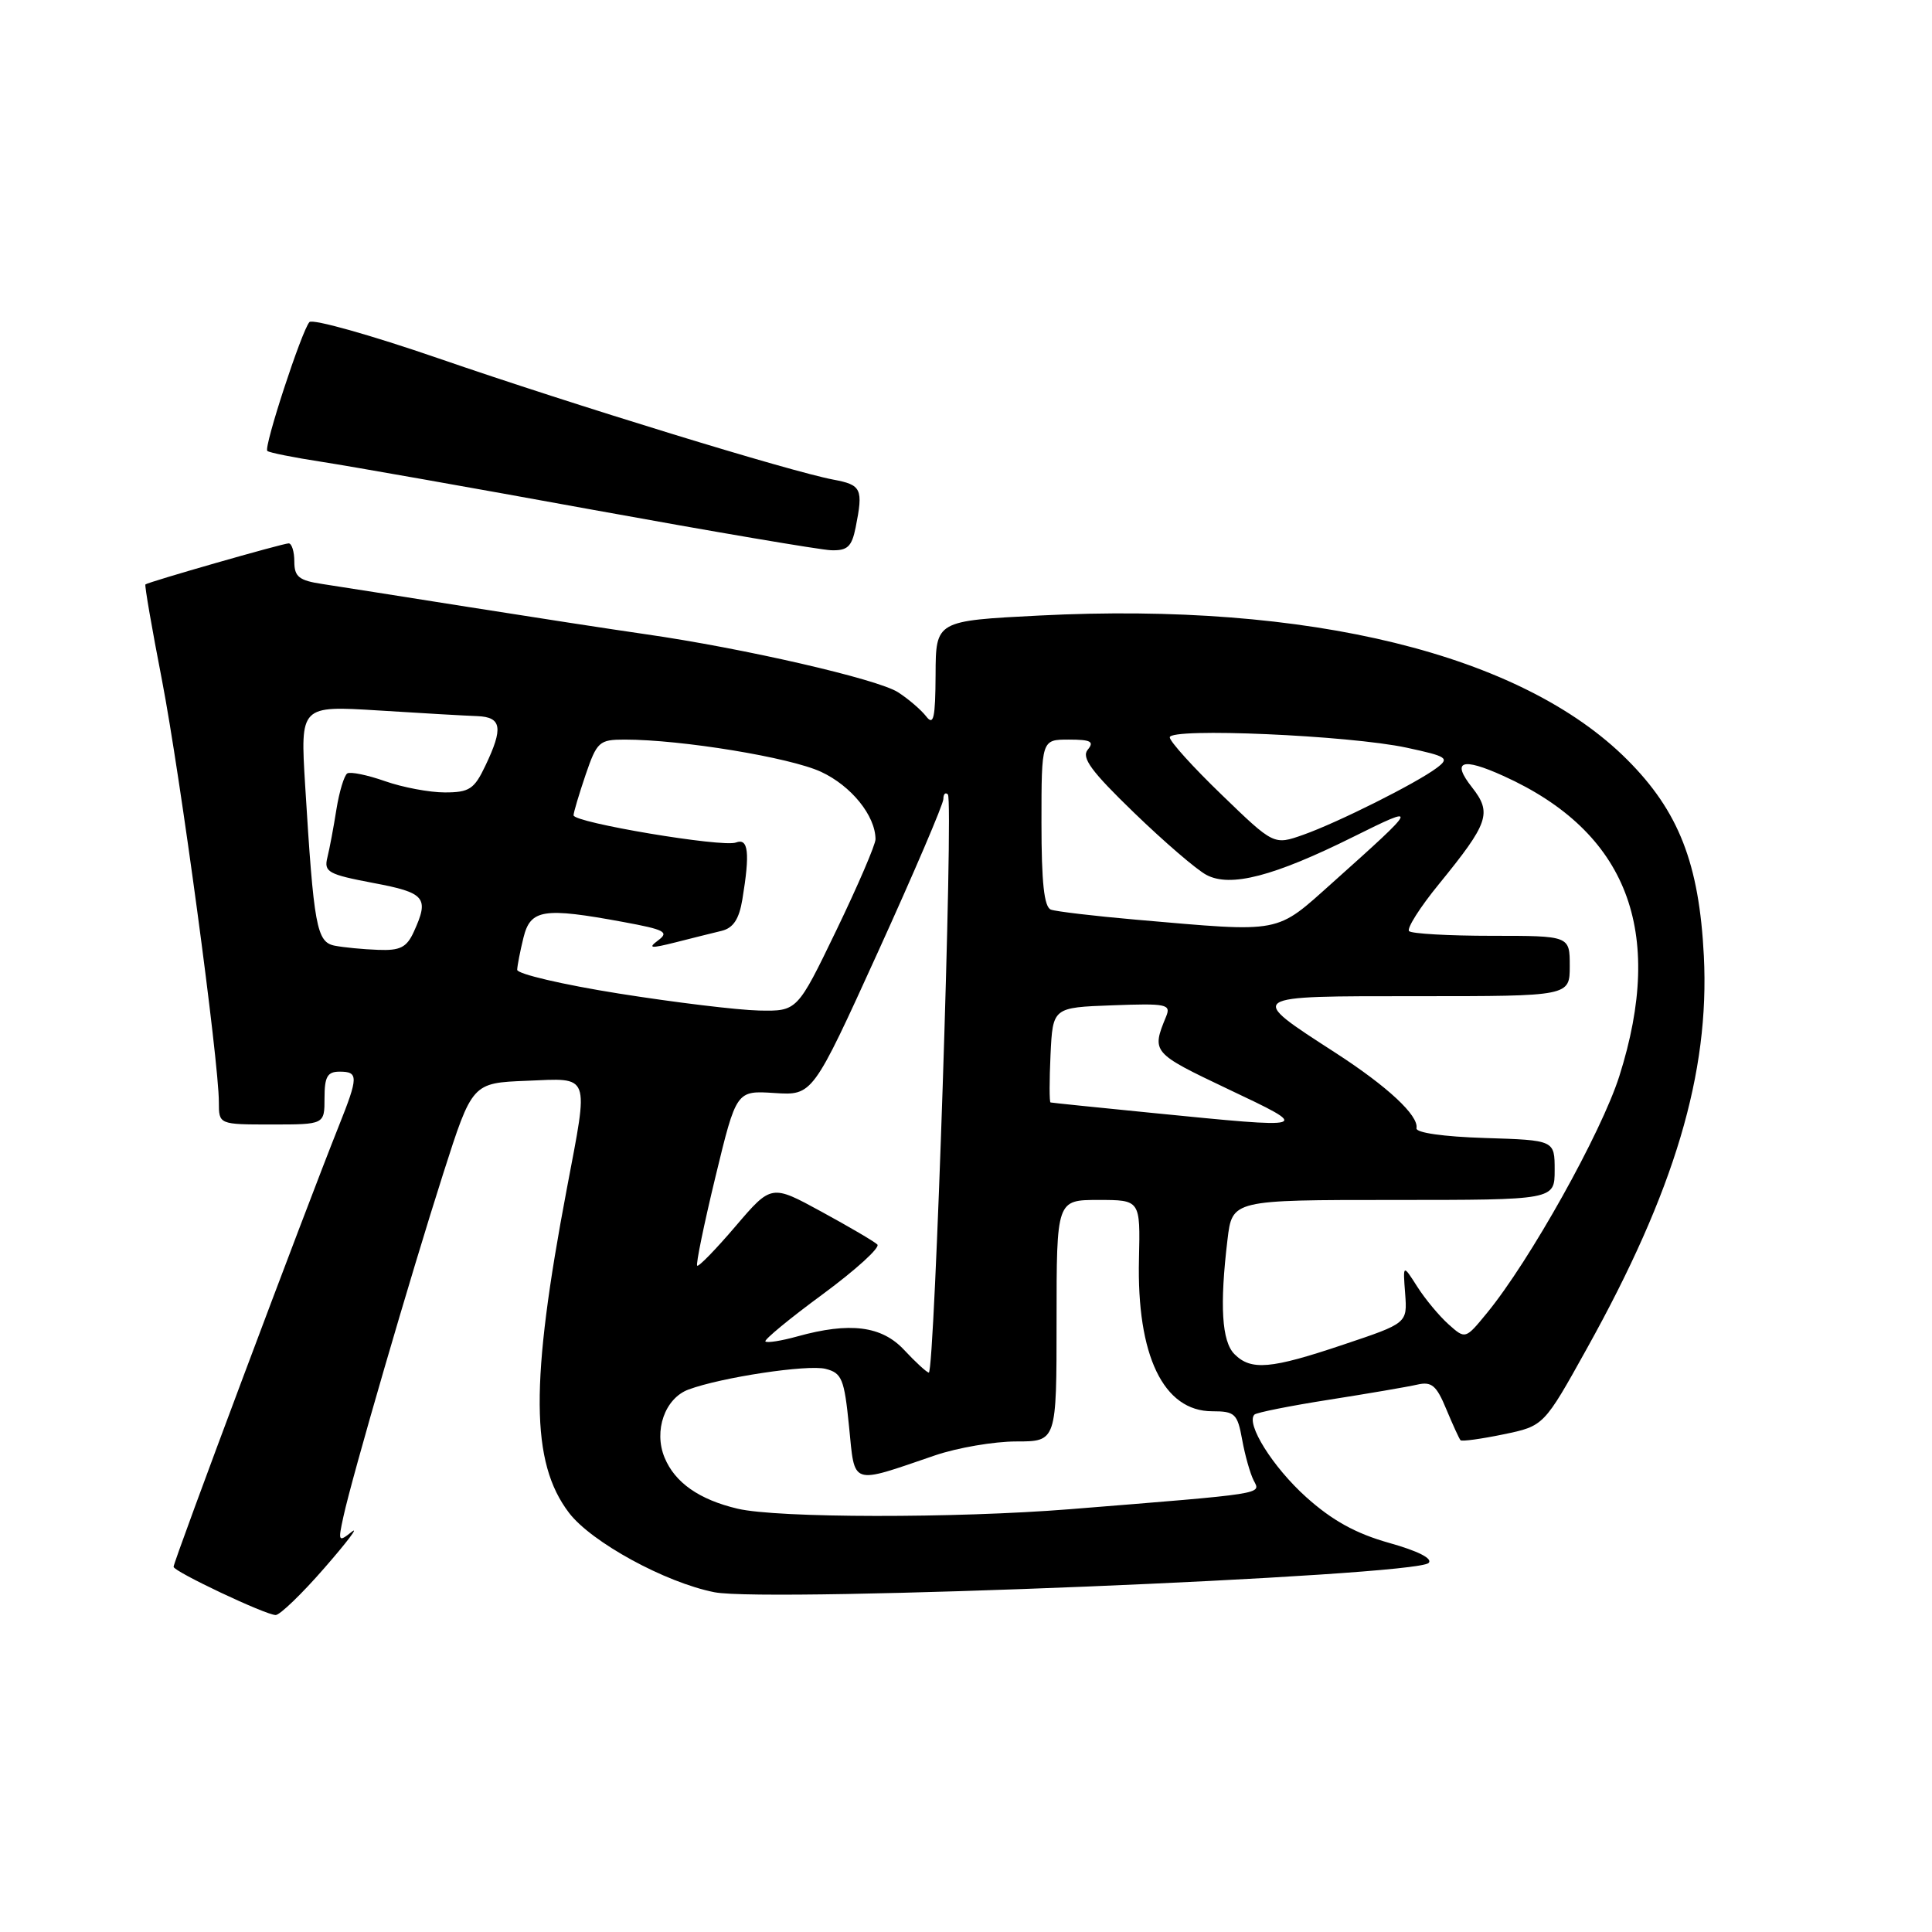 <?xml version="1.0" encoding="UTF-8" standalone="no"?>
<!DOCTYPE svg PUBLIC "-//W3C//DTD SVG 1.1//EN" "http://www.w3.org/Graphics/SVG/1.1/DTD/svg11.dtd" >
<svg xmlns="http://www.w3.org/2000/svg" xmlns:xlink="http://www.w3.org/1999/xlink" version="1.1" viewBox="0 0 256 256">
 <g >
 <path fill="currentColor"
d=" M 43.00 207.75 C 46.00 204.31 47.62 202.17 46.60 202.98 C 44.84 204.38 44.78 204.27 45.50 200.98 C 46.65 195.67 54.42 168.97 58.73 155.50 C 62.57 143.50 62.57 143.50 69.78 143.21 C 78.33 142.86 78.03 142.06 75.11 157.50 C 70.23 183.24 70.30 193.77 75.40 200.46 C 78.37 204.35 88.17 209.70 94.67 210.98 C 101.77 212.38 187.53 208.87 189.30 207.10 C 189.88 206.52 187.88 205.51 184.06 204.44 C 179.65 203.20 176.52 201.47 173.08 198.38 C 168.65 194.40 165.04 188.63 166.22 187.44 C 166.50 187.17 170.94 186.28 176.11 185.47 C 181.27 184.66 186.53 183.76 187.79 183.47 C 189.70 183.03 190.34 183.57 191.64 186.72 C 192.51 188.80 193.35 190.65 193.53 190.84 C 193.70 191.02 196.26 190.67 199.21 190.06 C 204.57 188.95 204.57 188.95 210.27 178.69 C 221.90 157.80 226.55 142.18 225.77 126.68 C 225.15 114.41 222.44 107.49 215.61 100.66 C 201.61 86.66 173.44 79.75 137.75 81.56 C 124.00 82.26 124.00 82.26 123.97 89.38 C 123.94 95.18 123.71 96.21 122.72 94.92 C 122.05 94.06 120.38 92.62 119.00 91.73 C 116.31 89.99 98.54 85.90 85.50 84.03 C 81.10 83.40 70.53 81.77 62.00 80.42 C 53.47 79.07 44.81 77.70 42.75 77.39 C 39.61 76.92 39.00 76.43 39.00 74.41 C 39.00 73.09 38.66 72.00 38.25 72.00 C 37.48 72.00 19.68 77.10 19.27 77.44 C 19.14 77.54 20.12 83.22 21.45 90.06 C 23.88 102.65 29.00 140.59 29.00 146.04 C 29.00 149.00 29.00 149.00 36.00 149.00 C 43.00 149.00 43.00 149.00 43.00 145.50 C 43.00 142.67 43.38 142.00 45.00 142.00 C 47.51 142.00 47.50 142.68 44.89 149.21 C 40.39 160.48 23.00 206.87 23.00 207.61 C 23.00 208.23 35.20 214.00 36.53 214.00 C 37.09 214.00 40.01 211.19 43.00 207.75 Z  M 113.38 69.88 C 114.40 64.76 114.16 64.25 110.41 63.55 C 104.76 62.49 76.10 53.69 58.12 47.49 C 49.12 44.39 41.41 42.22 41.00 42.68 C 39.98 43.81 34.92 59.26 35.42 59.75 C 35.64 59.97 38.89 60.62 42.66 61.20 C 46.42 61.78 62.55 64.63 78.50 67.54 C 94.45 70.44 108.68 72.86 110.12 72.91 C 112.29 72.98 112.86 72.46 113.38 69.88 Z  M 97.73 199.91 C 92.65 198.71 89.43 196.46 88.06 193.14 C 86.59 189.59 88.10 185.28 91.23 184.12 C 95.60 182.50 107.00 180.78 109.39 181.38 C 111.55 181.93 111.87 182.70 112.50 188.99 C 113.30 196.95 112.58 196.71 123.91 192.84 C 126.88 191.83 131.72 191.00 134.66 191.00 C 140.00 191.00 140.00 191.00 140.00 175.00 C 140.00 159.00 140.00 159.00 145.55 159.00 C 151.10 159.00 151.10 159.00 150.92 166.82 C 150.61 179.62 154.16 187.00 160.63 187.00 C 163.63 187.00 163.97 187.32 164.59 190.75 C 164.96 192.81 165.65 195.25 166.12 196.17 C 167.07 198.01 167.97 197.87 141.73 199.98 C 126.56 201.19 103.02 201.16 97.73 199.91 Z  M 119.81 178.88 C 116.83 175.68 112.61 175.15 105.66 177.08 C 103.54 177.67 101.64 177.97 101.42 177.75 C 101.21 177.54 104.62 174.72 109.02 171.49 C 113.41 168.25 116.67 165.29 116.25 164.90 C 115.84 164.50 112.51 162.55 108.86 160.56 C 102.21 156.93 102.21 156.93 97.46 162.49 C 94.85 165.55 92.56 167.90 92.38 167.71 C 92.19 167.53 93.28 162.23 94.80 155.94 C 97.57 144.50 97.57 144.50 102.62 144.83 C 107.68 145.16 107.68 145.16 116.34 126.13 C 121.10 115.66 125.00 106.55 125.00 105.88 C 125.00 105.21 125.27 104.94 125.60 105.27 C 126.36 106.03 123.85 182.04 123.07 181.88 C 122.76 181.82 121.29 180.47 119.81 178.88 Z  M 163.57 179.43 C 161.89 177.74 161.60 172.99 162.65 164.25 C 163.28 159.00 163.28 159.00 184.64 159.00 C 206.00 159.00 206.00 159.00 206.00 155.04 C 206.00 151.08 206.00 151.08 196.75 150.79 C 191.27 150.62 187.58 150.09 187.69 149.50 C 188.01 147.83 183.86 143.97 177.00 139.53 C 165.14 131.85 164.92 132.00 187.88 132.00 C 208.00 132.00 208.00 132.00 208.00 128.00 C 208.00 124.00 208.00 124.00 197.67 124.00 C 191.98 124.00 187.05 123.72 186.71 123.38 C 186.37 123.04 188.15 120.22 190.68 117.13 C 197.26 109.05 197.72 107.73 195.06 104.34 C 192.29 100.83 193.68 100.31 199.20 102.81 C 215.61 110.22 220.68 123.34 214.57 142.59 C 212.18 150.11 202.69 167.09 197.03 173.98 C 194.17 177.47 194.17 177.47 191.94 175.48 C 190.72 174.39 188.85 172.15 187.80 170.50 C 185.89 167.50 185.89 167.50 186.19 171.41 C 186.48 175.33 186.48 175.33 178.03 178.16 C 168.38 181.41 165.78 181.64 163.57 179.43 Z  M 152.50 147.45 C 145.35 146.74 139.37 146.13 139.20 146.08 C 139.04 146.04 139.04 143.19 139.20 139.75 C 139.50 133.50 139.50 133.50 147.37 133.21 C 154.61 132.94 155.19 133.06 154.51 134.71 C 152.57 139.43 152.65 139.52 162.68 144.29 C 173.92 149.62 174.03 149.59 152.50 147.45 Z  M 82.00 131.65 C 74.58 130.47 68.51 129.05 68.53 128.50 C 68.55 127.95 68.92 126.04 69.36 124.25 C 70.29 120.48 71.99 120.21 82.60 122.17 C 88.08 123.18 88.70 123.50 87.21 124.60 C 85.80 125.66 86.19 125.70 89.50 124.87 C 91.70 124.31 94.46 123.62 95.63 123.34 C 97.17 122.96 97.94 121.78 98.37 119.16 C 99.39 112.98 99.17 111.00 97.51 111.64 C 95.74 112.31 76.00 109.00 76.00 108.03 C 76.00 107.66 76.72 105.25 77.59 102.68 C 79.10 98.27 79.40 98.00 82.78 98.00 C 90.29 98.00 104.67 100.36 108.79 102.27 C 112.80 104.13 115.99 108.08 116.01 111.20 C 116.01 111.92 113.68 117.34 110.83 123.25 C 105.64 134.00 105.64 134.00 100.57 133.90 C 97.78 133.84 89.42 132.83 82.00 131.65 Z  M 44.36 125.31 C 41.95 124.84 41.58 122.80 40.43 104.00 C 39.79 93.50 39.79 93.50 50.15 94.14 C 55.84 94.50 61.74 94.84 63.25 94.89 C 66.48 95.02 66.71 96.45 64.31 101.47 C 62.84 104.57 62.18 105.00 58.94 105.00 C 56.91 105.00 53.35 104.33 51.02 103.51 C 48.69 102.69 46.44 102.23 46.02 102.48 C 45.61 102.74 44.96 104.88 44.58 107.23 C 44.21 109.58 43.67 112.46 43.38 113.62 C 42.90 115.54 43.48 115.86 49.42 116.99 C 56.36 118.29 56.90 118.93 54.84 123.45 C 53.89 125.54 53.03 125.98 50.09 125.86 C 48.12 125.79 45.54 125.54 44.36 125.31 Z  M 150.50 121.86 C 145.00 121.38 139.94 120.78 139.25 120.53 C 138.35 120.19 138.00 116.94 138.00 109.03 C 138.00 98.00 138.00 98.00 141.62 98.00 C 144.54 98.00 145.03 98.26 144.13 99.34 C 143.26 100.39 144.60 102.21 150.26 107.68 C 154.24 111.53 158.56 115.25 159.86 115.93 C 163.03 117.62 168.80 116.12 179.35 110.87 C 188.11 106.51 188.01 106.72 176.65 116.88 C 168.91 123.79 170.13 123.56 150.50 121.86 Z  M 161.90 105.33 C 158.10 101.67 155.00 98.24 155.00 97.70 C 155.00 96.40 178.75 97.43 186.38 99.07 C 191.78 100.23 192.11 100.45 190.38 101.75 C 187.68 103.78 177.27 108.99 172.70 110.61 C 168.79 111.99 168.79 111.99 161.90 105.33 Z "/>
</g>
</svg>